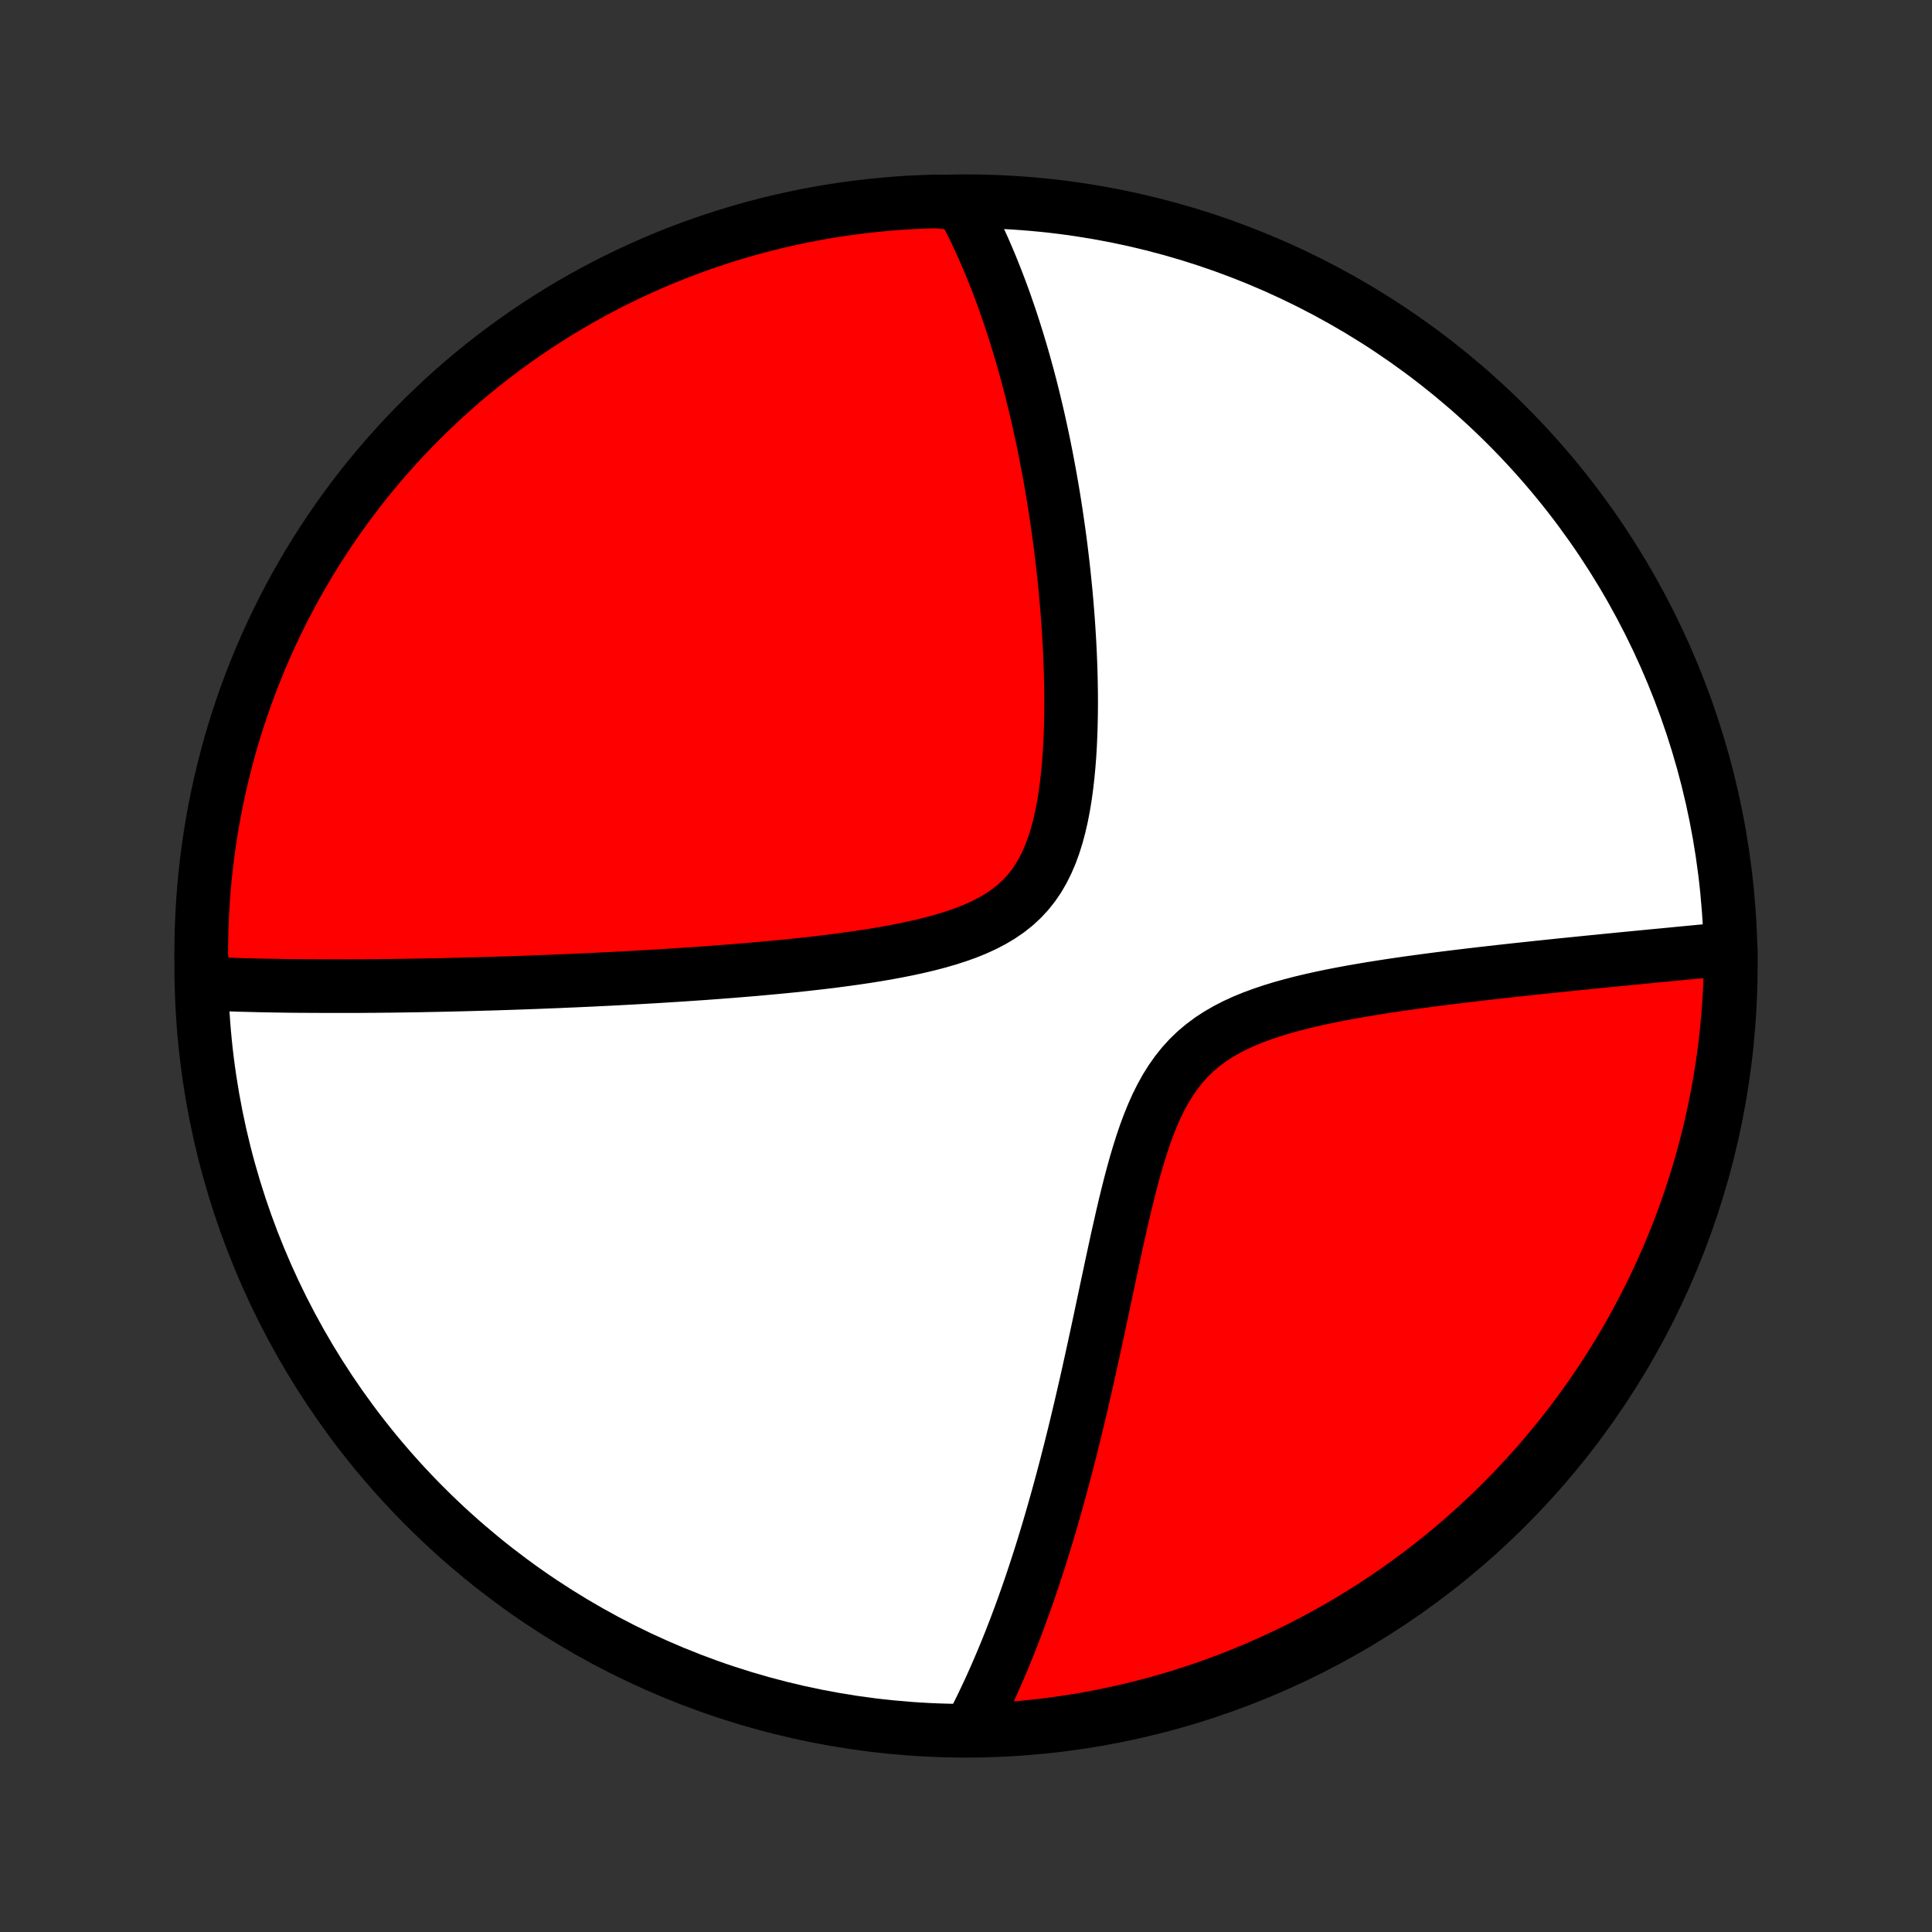 <?xml version="1.0" encoding="utf-8" standalone="no"?>
<!DOCTYPE svg PUBLIC "-//W3C//DTD SVG 1.1//EN"
  "http://www.w3.org/Graphics/SVG/1.1/DTD/svg11.dtd">
<!-- Created with matplotlib (http://matplotlib.org/) -->
<svg height="72pt" version="1.1" viewBox="0 0 72 72" width="72pt" xmlns="http://www.w3.org/2000/svg" xmlns:xlink="http://www.w3.org/1999/xlink">
 <rect x="0" y="0" width="72" height="72" fill="#333333" stroke="none"/>
 <defs>
  <style type="text/css">
*{stroke-linecap:butt;stroke-linejoin:round;}
  </style>
 </defs>
 <g id="figure_1">
  <g id="patch_1">
   <path d="
M0 72
L72 72
L72 0
L0 0
z
" style="fill:none;"/>
  </g>
  <g id="axes_1">
   <g id="PatchCollection_1">
    <defs>
     <path d="
M36 -7.5
C43.558 -7.5 50.808 -10.503 56.153 -15.848
C61.497 -21.192 64.5 -28.442 64.5 -36
C64.5 -43.558 61.497 -50.808 56.153 -56.153
C50.808 -61.497 43.558 -64.5 36 -64.5
C28.442 -64.5 21.192 -61.497 15.848 -56.153
C10.503 -50.808 7.5 -43.558 7.5 -36
C7.5 -28.442 10.503 -21.192 15.848 -15.848
C21.192 -10.503 28.442 -7.5 36 -7.5
z
" id="C0_0_a811fe30f3"/>
     <path d="
M7.598 -35.349
L7.787 -35.34
L7.976 -35.332
L8.166 -35.324
L8.355 -35.317
L8.545 -35.31
L8.736 -35.303
L8.926 -35.297
L9.117 -35.292
L9.309 -35.287
L9.501 -35.282
L9.694 -35.277
L9.887 -35.273
L10.081 -35.27
L10.276 -35.266
L10.471 -35.263
L10.667 -35.26
L10.864 -35.258
L11.061 -35.256
L11.459 -35.254
L11.659 -35.253
L11.86 -35.252
L12.063 -35.251
L12.266 -35.25
L12.471 -35.25
L12.676 -35.25
L12.883 -35.25
L13.092 -35.251
L13.301 -35.251
L13.512 -35.252
L13.725 -35.254
L13.939 -35.255
L14.155 -35.258
L14.372 -35.26
L14.591 -35.262
L14.812 -35.265
L15.035 -35.268
L15.259 -35.272
L15.486 -35.275
L15.714 -35.279
L15.945 -35.284
L16.178 -35.288
L16.413 -35.293
L16.65 -35.298
L16.89 -35.304
L17.132 -35.31
L17.377 -35.316
L17.624 -35.323
L17.874 -35.33
L18.127 -35.337
L18.382 -35.344
L18.641 -35.353
L18.902 -35.361
L19.166 -35.37
L19.433 -35.379
L19.704 -35.389
L19.978 -35.399
L20.255 -35.41
L20.535 -35.421
L20.82 -35.432
L21.107 -35.445
L21.398 -35.457
L21.693 -35.471
L21.991 -35.484
L22.293 -35.499
L22.599 -35.514
L22.909 -35.529
L23.223 -35.546
L23.541 -35.563
L23.862 -35.581
L24.188 -35.6
L24.518 -35.619
L24.852 -35.64
L25.189 -35.661
L25.531 -35.683
L25.877 -35.707
L26.227 -35.731
L26.581 -35.757
L26.939 -35.784
L27.3 -35.812
L27.665 -35.842
L28.034 -35.873
L28.406 -35.906
L28.782 -35.94
L29.16 -35.976
L29.542 -36.014
L29.926 -36.055
L30.312 -36.098
L30.7 -36.143
L31.09 -36.191
L31.482 -36.243
L31.873 -36.297
L32.266 -36.355
L32.657 -36.417
L33.048 -36.484
L33.437 -36.556
L33.823 -36.633
L34.206 -36.716
L34.584 -36.805
L34.956 -36.903
L35.322 -37.008
L35.679 -37.123
L36.027 -37.247
L36.364 -37.383
L36.688 -37.532
L36.998 -37.694
L37.293 -37.87
L37.572 -38.061
L37.833 -38.269
L38.076 -38.493
L38.301 -38.734
L38.507 -38.992
L38.695 -39.267
L38.864 -39.558
L39.017 -39.864
L39.154 -40.184
L39.275 -40.516
L39.383 -40.86
L39.477 -41.214
L39.56 -41.576
L39.631 -41.945
L39.693 -42.321
L39.745 -42.701
L39.789 -43.085
L39.826 -43.472
L39.856 -43.86
L39.879 -44.25
L39.896 -44.64
L39.908 -45.029
L39.915 -45.418
L39.918 -45.805
L39.916 -46.191
L39.91 -46.574
L39.901 -46.954
L39.888 -47.332
L39.872 -47.707
L39.853 -48.078
L39.831 -48.445
L39.807 -48.809
L39.78 -49.169
L39.751 -49.524
L39.72 -49.876
L39.686 -50.223
L39.651 -50.566
L39.614 -50.905
L39.575 -51.239
L39.535 -51.569
L39.493 -51.895
L39.449 -52.216
L39.404 -52.533
L39.358 -52.845
L39.311 -53.153
L39.262 -53.457
L39.212 -53.757
L39.161 -54.052
L39.109 -54.343
L39.056 -54.631
L39.002 -54.914
L38.947 -55.193
L38.892 -55.468
L38.835 -55.74
L38.777 -56.007
L38.719 -56.271
L38.66 -56.532
L38.599 -56.788
L38.539 -57.042
L38.477 -57.292
L38.415 -57.539
L38.352 -57.782
L38.288 -58.022
L38.223 -58.26
L38.158 -58.494
L38.092 -58.725
L38.025 -58.953
L37.957 -59.179
L37.889 -59.402
L37.82 -59.622
L37.75 -59.84
L37.68 -60.055
L37.608 -60.268
L37.536 -60.478
L37.464 -60.686
L37.39 -60.892
L37.316 -61.095
L37.24 -61.296
L37.164 -61.496
L37.087 -61.693
L37.009 -61.888
L36.931 -62.081
L36.851 -62.273
L36.77 -62.463
L36.689 -62.651
L36.606 -62.837
L36.522 -63.022
L36.438 -63.204
L36.352 -63.386
L36.265 -63.566
L36.176 -63.744
L36.087 -63.921
L35.996 -64.096
L35.904 -64.27
L35.407 -64.443
L34.91 -64.494
L34.413 -64.479
L33.916 -64.456
L33.421 -64.424
L32.926 -64.383
L32.432 -64.334
L31.939 -64.276
L31.447 -64.209
L30.957 -64.134
L30.468 -64.05
L29.981 -63.958
L29.496 -63.857
L29.012 -63.748
L28.531 -63.63
L28.052 -63.504
L27.576 -63.369
L27.102 -63.227
L26.631 -63.075
L26.163 -62.916
L25.697 -62.748
L25.235 -62.573
L24.776 -62.389
L24.321 -62.197
L23.869 -61.997
L23.421 -61.789
L22.976 -61.574
L22.536 -61.35
L22.099 -61.119
L21.667 -60.88
L21.239 -60.634
L20.816 -60.38
L20.398 -60.118
L19.984 -59.85
L19.575 -59.574
L19.171 -59.291
L18.772 -59.001
L18.378 -58.703
L17.99 -58.399
L17.607 -58.088
L17.23 -57.771
L16.859 -57.446
L16.493 -57.115
L16.134 -56.778
L15.78 -56.435
L15.432 -56.085
L15.091 -55.729
L14.757 -55.367
L14.428 -54.999
L14.106 -54.625
L13.791 -54.246
L13.483 -53.861
L13.181 -53.471
L12.887 -53.075
L12.599 -52.674
L12.319 -52.269
L12.046 -51.858
L11.78 -51.442
L11.522 -51.022
L11.271 -50.596
L11.027 -50.167
L10.791 -49.733
L10.563 -49.295
L10.343 -48.853
L10.13 -48.407
L9.925 -47.958
L9.728 -47.505
L9.54 -47.048
L9.359 -46.587
L9.186 -46.124
L9.022 -45.658
L8.865 -45.188
L8.717 -44.716
L8.578 -44.241
L8.447 -43.764
L8.324 -43.284
L8.209 -42.802
L8.103 -42.318
L8.006 -41.832
L7.917 -41.344
L7.836 -40.855
L7.764 -40.364
L7.701 -39.872
L7.646 -39.378
L7.6 -38.884
L7.563 -38.389
L7.534 -37.893
L7.514 -37.396
L7.503 -36.899
L7.5 -36.402
z
" id="C0_1_4b2b09674a"/>
     <path d="
M36.187 -7.616
L36.278 -7.79
L36.368 -7.966
L36.456 -8.143
L36.545 -8.321
L36.632 -8.501
L36.719 -8.683
L36.805 -8.866
L36.891 -9.051
L36.976 -9.238
L37.06 -9.426
L37.144 -9.617
L37.227 -9.809
L37.31 -10.003
L37.392 -10.199
L37.474 -10.397
L37.556 -10.598
L37.637 -10.8
L37.717 -11.005
L37.798 -11.212
L37.878 -11.422
L37.957 -11.634
L38.037 -11.848
L38.116 -12.066
L38.194 -12.285
L38.273 -12.508
L38.351 -12.733
L38.429 -12.961
L38.507 -13.192
L38.584 -13.426
L38.661 -13.663
L38.739 -13.903
L38.816 -14.147
L38.892 -14.393
L38.969 -14.644
L39.046 -14.897
L39.122 -15.155
L39.198 -15.415
L39.274 -15.68
L39.35 -15.948
L39.426 -16.22
L39.502 -16.496
L39.578 -16.776
L39.653 -17.06
L39.729 -17.348
L39.804 -17.64
L39.88 -17.936
L39.955 -18.237
L40.031 -18.542
L40.106 -18.852
L40.181 -19.165
L40.257 -19.483
L40.332 -19.806
L40.407 -20.133
L40.483 -20.464
L40.559 -20.8
L40.634 -21.14
L40.71 -21.485
L40.786 -21.834
L40.862 -22.186
L40.939 -22.544
L41.016 -22.904
L41.093 -23.269
L41.172 -23.638
L41.25 -24.01
L41.33 -24.385
L41.41 -24.763
L41.492 -25.144
L41.575 -25.528
L41.659 -25.913
L41.746 -26.299
L41.834 -26.687
L41.925 -27.075
L42.02 -27.463
L42.117 -27.85
L42.219 -28.235
L42.325 -28.618
L42.438 -28.997
L42.556 -29.371
L42.681 -29.74
L42.815 -30.101
L42.958 -30.454
L43.111 -30.798
L43.276 -31.13
L43.453 -31.449
L43.645 -31.755
L43.85 -32.046
L44.071 -32.322
L44.307 -32.581
L44.558 -32.823
L44.825 -33.048
L45.107 -33.258
L45.403 -33.451
L45.711 -33.629
L46.032 -33.794
L46.362 -33.945
L46.702 -34.084
L47.05 -34.212
L47.404 -34.331
L47.763 -34.441
L48.127 -34.542
L48.493 -34.637
L48.862 -34.725
L49.232 -34.807
L49.603 -34.885
L49.973 -34.957
L50.343 -35.026
L50.711 -35.09
L51.078 -35.152
L51.442 -35.21
L51.804 -35.266
L52.163 -35.319
L52.518 -35.37
L52.87 -35.418
L53.219 -35.465
L53.563 -35.51
L53.904 -35.553
L54.24 -35.595
L54.573 -35.635
L54.901 -35.674
L55.224 -35.712
L55.544 -35.748
L55.858 -35.784
L56.169 -35.818
L56.475 -35.852
L56.776 -35.884
L57.073 -35.916
L57.366 -35.947
L57.654 -35.977
L57.938 -36.007
L58.217 -36.036
L58.493 -36.064
L58.764 -36.091
L59.031 -36.118
L59.294 -36.145
L59.553 -36.17
L59.808 -36.196
L60.059 -36.221
L60.307 -36.245
L60.551 -36.269
L60.791 -36.292
L61.028 -36.315
L61.261 -36.338
L61.491 -36.36
L61.717 -36.382
L61.941 -36.403
L62.161 -36.424
L62.378 -36.445
L62.592 -36.466
L62.803 -36.486
L63.011 -36.506
L63.217 -36.525
L63.419 -36.545
L63.62 -36.564
L63.817 -36.583
L64.012 -36.601
L64.205 -36.619
L64.5 -36.637
L64.498 -36.142
L64.487 -35.645
L64.468 -35.148
L64.44 -34.651
L64.404 -34.154
L64.358 -33.658
L64.305 -33.163
L64.242 -32.668
L64.171 -32.175
L64.091 -31.682
L64.003 -31.191
L63.906 -30.702
L63.801 -30.214
L63.688 -29.728
L63.565 -29.243
L63.435 -28.761
L63.296 -28.281
L63.149 -27.804
L62.993 -27.328
L62.83 -26.856
L62.658 -26.386
L62.478 -25.919
L62.29 -25.456
L62.094 -24.995
L61.89 -24.538
L61.678 -24.084
L61.458 -23.634
L61.23 -23.188
L60.995 -22.746
L60.753 -22.308
L60.502 -21.873
L60.245 -21.444
L59.979 -21.018
L59.707 -20.597
L59.427 -20.181
L59.14 -19.77
L58.846 -19.363
L58.546 -18.962
L58.238 -18.566
L57.923 -18.175
L57.602 -17.79
L57.275 -17.41
L56.94 -17.036
L56.6 -16.667
L56.253 -16.305
L55.9 -15.948
L55.541 -15.598
L55.176 -15.254
L54.805 -14.916
L54.428 -14.584
L54.046 -14.259
L53.658 -13.941
L53.265 -13.63
L52.867 -13.325
L52.463 -13.027
L52.055 -12.736
L51.641 -12.452
L51.223 -12.176
L50.8 -11.906
L50.373 -11.644
L49.941 -11.39
L49.505 -11.143
L49.065 -10.903
L48.621 -10.671
L48.173 -10.447
L47.722 -10.231
L47.267 -10.022
L46.808 -9.822
L46.346 -9.629
L45.881 -9.444
L45.413 -9.268
L44.942 -9.099
L44.468 -8.939
L43.992 -8.787
L43.514 -8.644
L43.033 -8.508
L42.55 -8.381
L42.065 -8.263
L41.578 -8.153
L41.089 -8.051
L40.599 -7.958
L40.107 -7.873
L39.614 -7.798
L39.12 -7.73
L38.626 -7.671
L38.13 -7.621
L37.634 -7.58
L37.137 -7.547
z
" id="C0_2_0281ce6460"/>
    </defs>
    <g clip-path="url(#p1bffca34e9)">
     <use style="fill:#ffffff;stroke:#000000;stroke-width:2.0;" x="0.0" xlink:href="#C0_0_a811fe30f3" y="72.0"/>
    </g>
    <g clip-path="url(#p1bffca34e9)">
     <use style="fill:#ff0000;stroke:#000000;stroke-width:2.0;" x="0.0" xlink:href="#C0_1_4b2b09674a" y="72.0"/>
    </g>
    <g clip-path="url(#p1bffca34e9)">
     <use style="fill:#ff0000;stroke:#000000;stroke-width:2.0;" x="0.0" xlink:href="#C0_2_0281ce6460" y="72.0"/>
    </g>
   </g>
  </g>
 </g>
 <defs>
  <clipPath id="p1bffca34e9">
   <rect height="72.0" width="72.0" x="0.0" y="0.0"/>
  </clipPath>
 </defs>
</svg>
